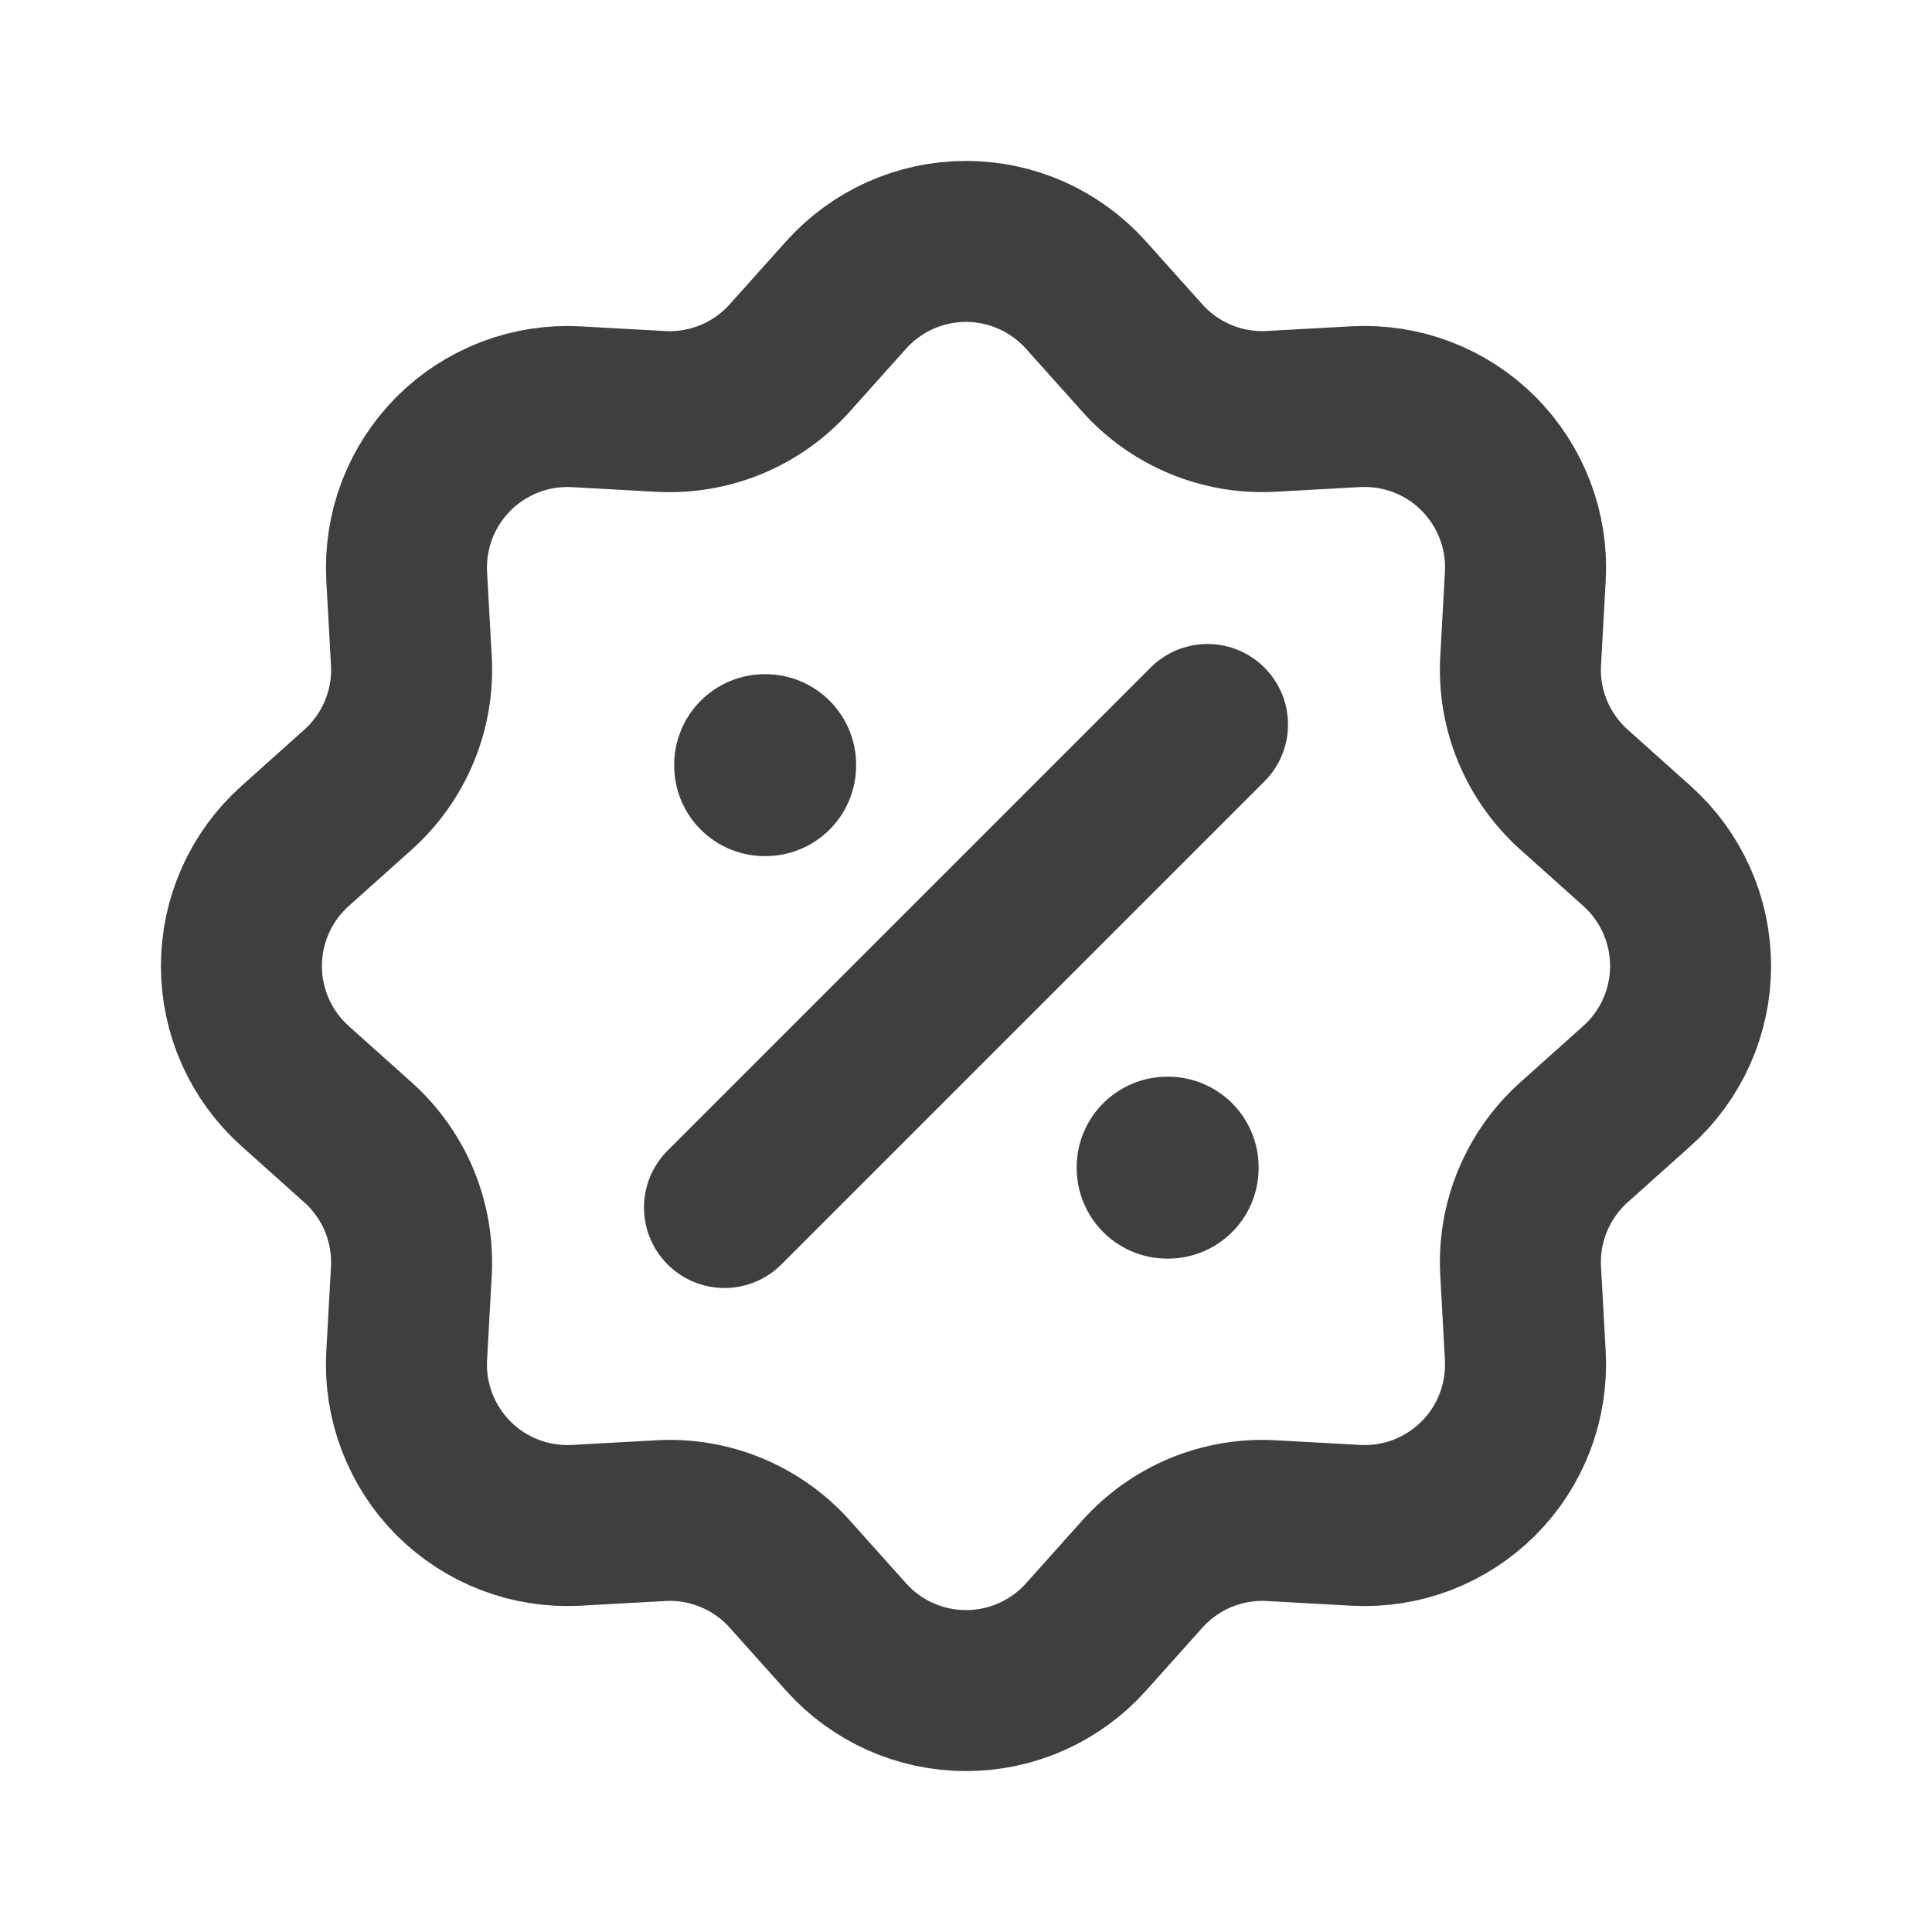 <svg width="24" height="24" viewBox="0 0 24 24" fill="none" xmlns="http://www.w3.org/2000/svg">
<mask id="mask0_5_310" style="mask-type:alpha" maskUnits="userSpaceOnUse" x="0" y="0" width="24" height="24">
<rect width="24" height="24" fill="#3F3F3F"/>
</mask>
<g mask="url(#mask0_5_310)">
</g>
<path d="M10.51 3.665C10.698 3.456 10.927 3.288 11.184 3.173C11.441 3.058 11.719 2.999 12 2.999C12.281 2.999 12.559 3.058 12.816 3.173C13.073 3.288 13.302 3.456 13.49 3.665L14.19 4.447C14.39 4.671 14.638 4.846 14.915 4.961C15.192 5.076 15.492 5.127 15.791 5.11L16.841 5.052C17.122 5.037 17.403 5.08 17.666 5.181C17.928 5.281 18.167 5.436 18.366 5.635C18.564 5.834 18.719 6.073 18.819 6.335C18.92 6.598 18.964 6.879 18.948 7.16L18.89 8.209C18.873 8.508 18.924 8.808 19.039 9.085C19.154 9.361 19.33 9.609 19.553 9.809L20.335 10.509C20.545 10.697 20.712 10.926 20.827 11.183C20.942 11.44 21.001 11.718 21.001 11.999C21.001 12.281 20.942 12.559 20.827 12.816C20.712 13.073 20.545 13.302 20.335 13.49L19.553 14.19C19.329 14.39 19.154 14.638 19.039 14.915C18.924 15.192 18.873 15.492 18.89 15.791L18.948 16.841C18.963 17.122 18.919 17.403 18.819 17.666C18.719 17.928 18.564 18.167 18.365 18.366C18.166 18.564 17.927 18.719 17.665 18.82C17.402 18.92 17.121 18.964 16.84 18.948L15.791 18.89C15.492 18.873 15.192 18.925 14.915 19.039C14.639 19.154 14.391 19.33 14.191 19.553L13.491 20.335C13.303 20.545 13.074 20.712 12.817 20.827C12.56 20.942 12.282 21.001 12.001 21.001C11.719 21.001 11.441 20.942 11.184 20.827C10.927 20.712 10.698 20.545 10.51 20.335L9.81 19.553C9.61 19.329 9.362 19.154 9.085 19.039C8.808 18.924 8.508 18.873 8.209 18.89L7.159 18.948C6.878 18.963 6.597 18.92 6.334 18.819C6.072 18.719 5.833 18.564 5.634 18.365C5.435 18.166 5.281 17.927 5.181 17.665C5.08 17.402 5.036 17.121 5.052 16.84L5.11 15.791C5.126 15.492 5.075 15.193 4.961 14.915C4.846 14.639 4.67 14.391 4.447 14.191L3.665 13.491C3.455 13.303 3.288 13.074 3.173 12.817C3.058 12.56 2.999 12.282 2.999 12.001C2.999 11.719 3.058 11.441 3.173 11.184C3.288 10.927 3.455 10.698 3.665 10.51L4.447 9.81C4.67 9.61 4.846 9.362 4.961 9.085C5.076 8.808 5.127 8.509 5.11 8.209L5.052 7.159C5.037 6.878 5.081 6.597 5.181 6.335C5.282 6.072 5.437 5.834 5.635 5.635C5.834 5.436 6.073 5.282 6.336 5.181C6.598 5.081 6.879 5.037 7.16 5.053L8.209 5.111C8.508 5.127 8.807 5.076 9.084 4.962C9.361 4.847 9.609 4.671 9.809 4.448L10.51 3.665Z" stroke="#3F3F3F" stroke-width="2"/>
<path d="M9.5 9.5H9.51V9.51H9.5V9.5ZM14.5 14.5H14.51V14.51H14.5V14.5Z" stroke="#3F3F3F" stroke-width="2.25" stroke-linejoin="round"/>
<path d="M15 9L9 15" stroke="#3F3F3F" stroke-width="2" stroke-linecap="round" stroke-linejoin="round"/>
</svg>
